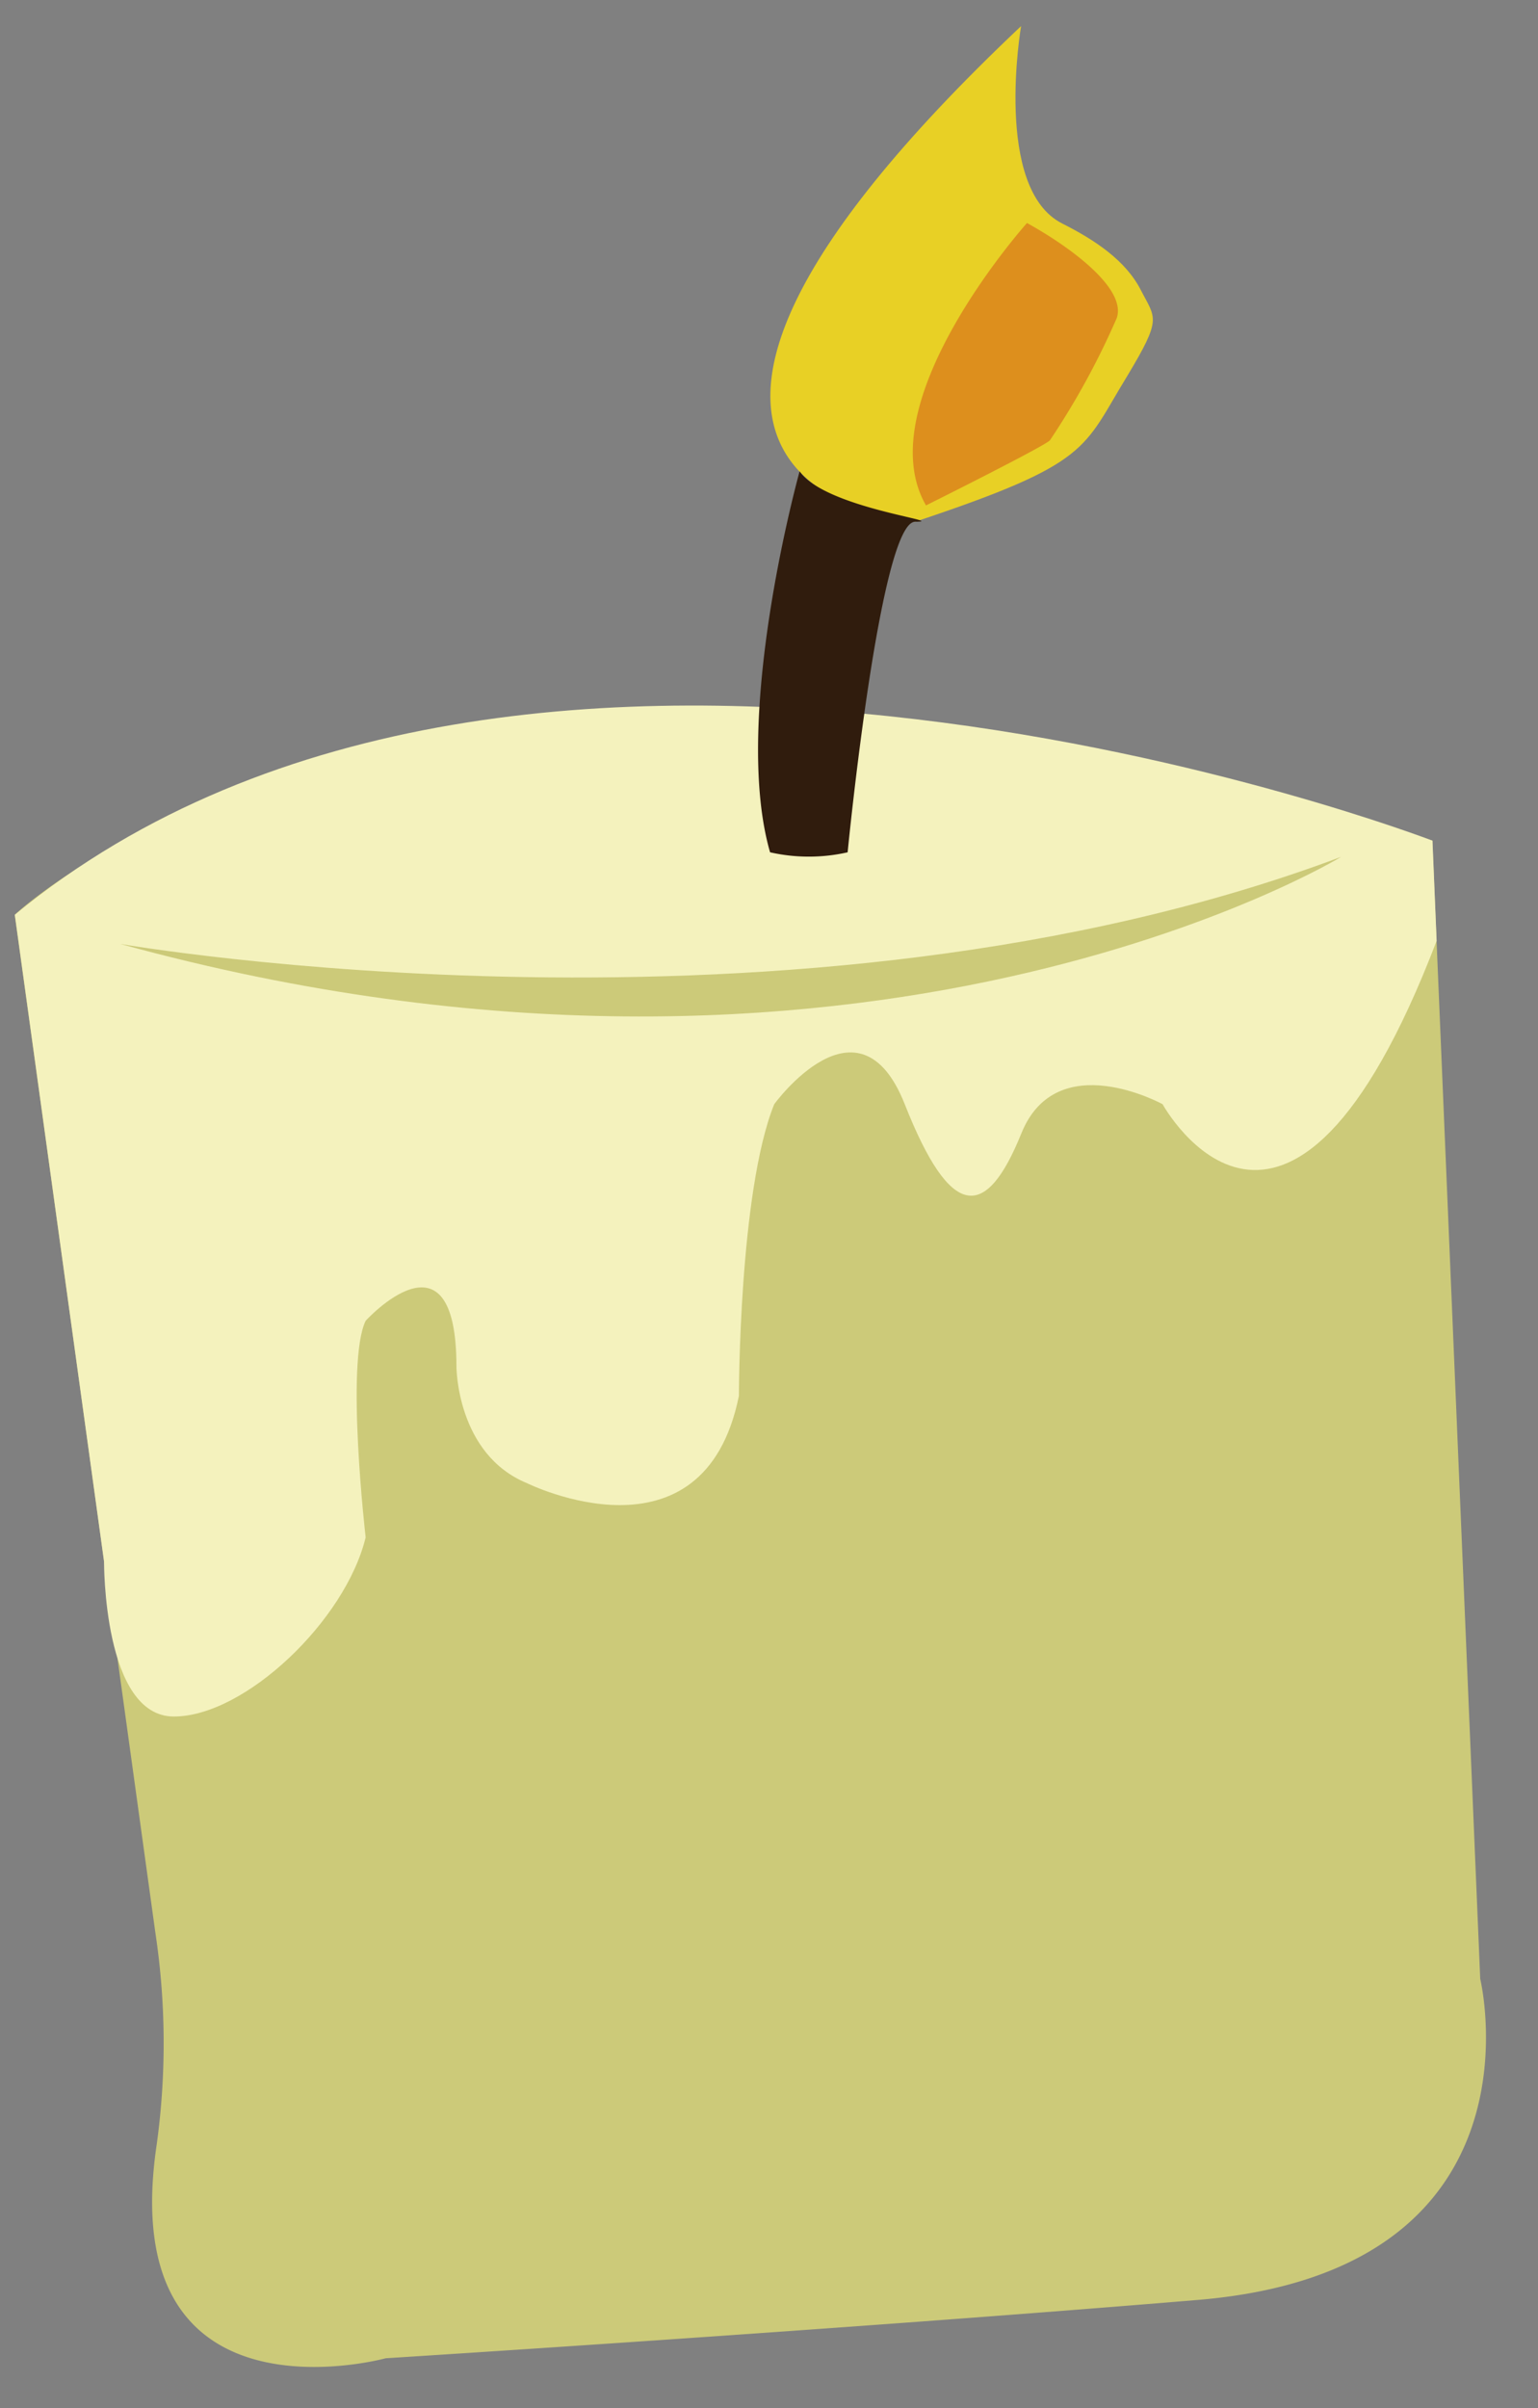 <svg xmlns="http://www.w3.org/2000/svg" width="115" height="180" viewBox="0 0 115 180"><rect x="0" y="0" width="115" height="180" fill="#808080" stroke="none"/><defs><style>.cls-1{fill:#ccca79;}.cls-2{fill:#f4f2bd;}.cls-3{fill:#e8d025;}.cls-4{fill:#301c0d;}.cls-5{fill:#dd8f1d;}</style></defs><g id="Animated_items" data-name="Animated items"><g id="candle-3" data-name="candle"><path class="cls-1" d="M1.1,68.38s32.44-30.69,106-5.54l3.58,85.08s5.28,21.8-21.12,24-60.72,4.36-60.72,4.36-20.34,5.59-17.12-16a55.32,55.32,0,0,0-.1-15.79Z"/><path class="cls-2" d="M7.78,116.72S7.7,128.31,13,128.31s12.83-7.16,14.34-13.39c0,0-1.51-13.07,0-16.19,0,0,6.79-7.47,6.79,3.43,0,0,0,6.54,5.28,8.71,0,0,13.2,6.54,15.84-6.53,0,0,0-15.26,2.64-21.8,0,0,6.32-8.71,9.76,0s6.08,8.72,8.72,2.18,10.56-2.18,10.56-2.18,9.31,17,20.49-12.21l-.31-7.49s-67.7-26.06-106,5.54Z"/><path class="cls-3" d="M68.43,39s-29-2.18,7.92-37.05c0,0-2.1,12.16,3.08,14.76,2.46,1.24,4.74,2.77,5.86,4.95s1.62,2.08-1,6.44C80.93,33.57,81.63,34.6,68.43,39Z"/><path class="cls-4" d="M59.79,35.23s-5.13,18.36-2.21,28.48a13.17,13.17,0,0,0,5.8,0S65.79,39,68.43,39,61.71,38,59.79,35.23Z"/><path class="cls-5" d="M76.79,16.67s-12,13.4-7.55,21.11c0,0,8.77-4.37,9.26-4.86a57.72,57.72,0,0,0,5-9.14C84.27,21.52,79.87,18.37,76.79,16.67Z"/><path class="cls-1" d="M9,70.56s50.55,8.78,91.28-6.51C100.3,64.05,64.47,85.81,9,70.56Z"/></g></g></svg>